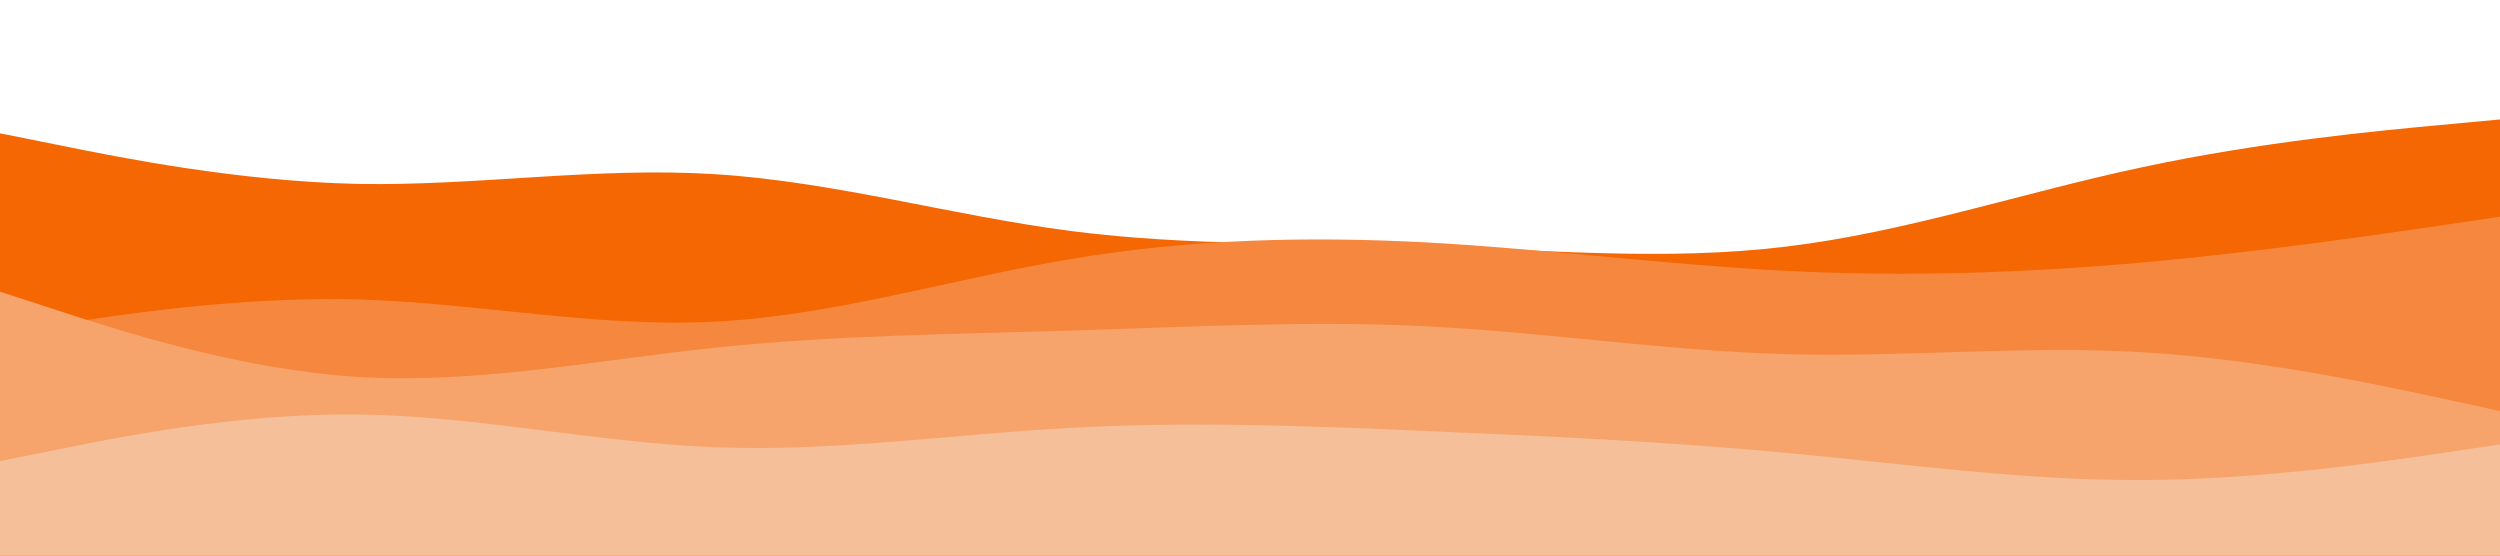 <svg id="visual" viewBox="0 0 900 200" width="900" height="200" xmlns="http://www.w3.org/2000/svg" xmlns:xlink="http://www.w3.org/1999/xlink" version="1.1"><path d="M0 48L21.5 52.3C43 56.7 86 65.3 128.8 66.2C171.7 67 214.3 60 257.2 62.7C300 65.3 343 77.7 385.8 83.2C428.7 88.7 471.3 87.3 514.2 88.7C557 90 600 94 642.8 88.8C685.7 83.7 728.3 69.3 771.2 60.2C814 51 857 47 878.5 45L900 43L900 201L878.5 201C857 201 814 201 771.2 201C728.3 201 685.7 201 642.8 201C600 201 557 201 514.2 201C471.3 201 428.7 201 385.8 201C343 201 300 201 257.2 201C214.3 201 171.7 201 128.8 201C86 201 43 201 21.5 201L0 201Z" fill="#f46703"></path><path d="M0 120L21.5 116.7C43 113.3 86 106.7 128.8 107.8C171.7 109 214.3 118 257.2 115.8C300 113.7 343 100.3 385.8 93.2C428.7 86 471.3 85 514.2 87.3C557 89.7 600 95.3 642.8 97.5C685.7 99.7 728.3 98.3 771.2 94.5C814 90.7 857 84.3 878.5 81.2L900 78L900 201L878.5 201C857 201 814 201 771.2 201C728.3 201 685.7 201 642.8 201C600 201 557 201 514.2 201C471.3 201 428.7 201 385.8 201C343 201 300 201 257.2 201C214.3 201 171.7 201 128.8 201C86 201 43 201 21.5 201L0 201Z" fill="#f6873f"></path><path d="M0 105L21.5 112C43 119 86 133 128.8 135.7C171.7 138.3 214.3 129.7 257.2 125.2C300 120.7 343 120.3 385.8 119C428.7 117.7 471.3 115.3 514.2 117.5C557 119.7 600 126.3 642.8 127.5C685.7 128.7 728.3 124.3 771.2 126.8C814 129.3 857 138.7 878.5 143.3L900 148L900 201L878.5 201C857 201 814 201 771.2 201C728.3 201 685.7 201 642.8 201C600 201 557 201 514.2 201C471.3 201 428.7 201 385.8 201C343 201 300 201 257.2 201C214.3 201 171.7 201 128.8 201C86 201 43 201 21.5 201L0 201Z" fill="#f6a46b"></path><path d="M0 166L21.5 161.7C43 157.3 86 148.7 128.8 149.2C171.7 149.7 214.3 159.3 257.2 161C300 162.7 343 156.3 385.8 154C428.7 151.7 471.3 153.3 514.2 155.2C557 157 600 159 642.8 163C685.7 167 728.3 173 771.2 172.8C814 172.7 857 166.3 878.5 163.2L900 160L900 201L878.5 201C857 201 814 201 771.2 201C728.3 201 685.7 201 642.8 201C600 201 557 201 514.2 201C471.3 201 428.7 201 385.8 201C343 201 300 201 257.2 201C214.3 201 171.7 201 128.8 201C86 201 43 201 21.5 201L0 201Z" fill="#f4bf99"></path></svg>
